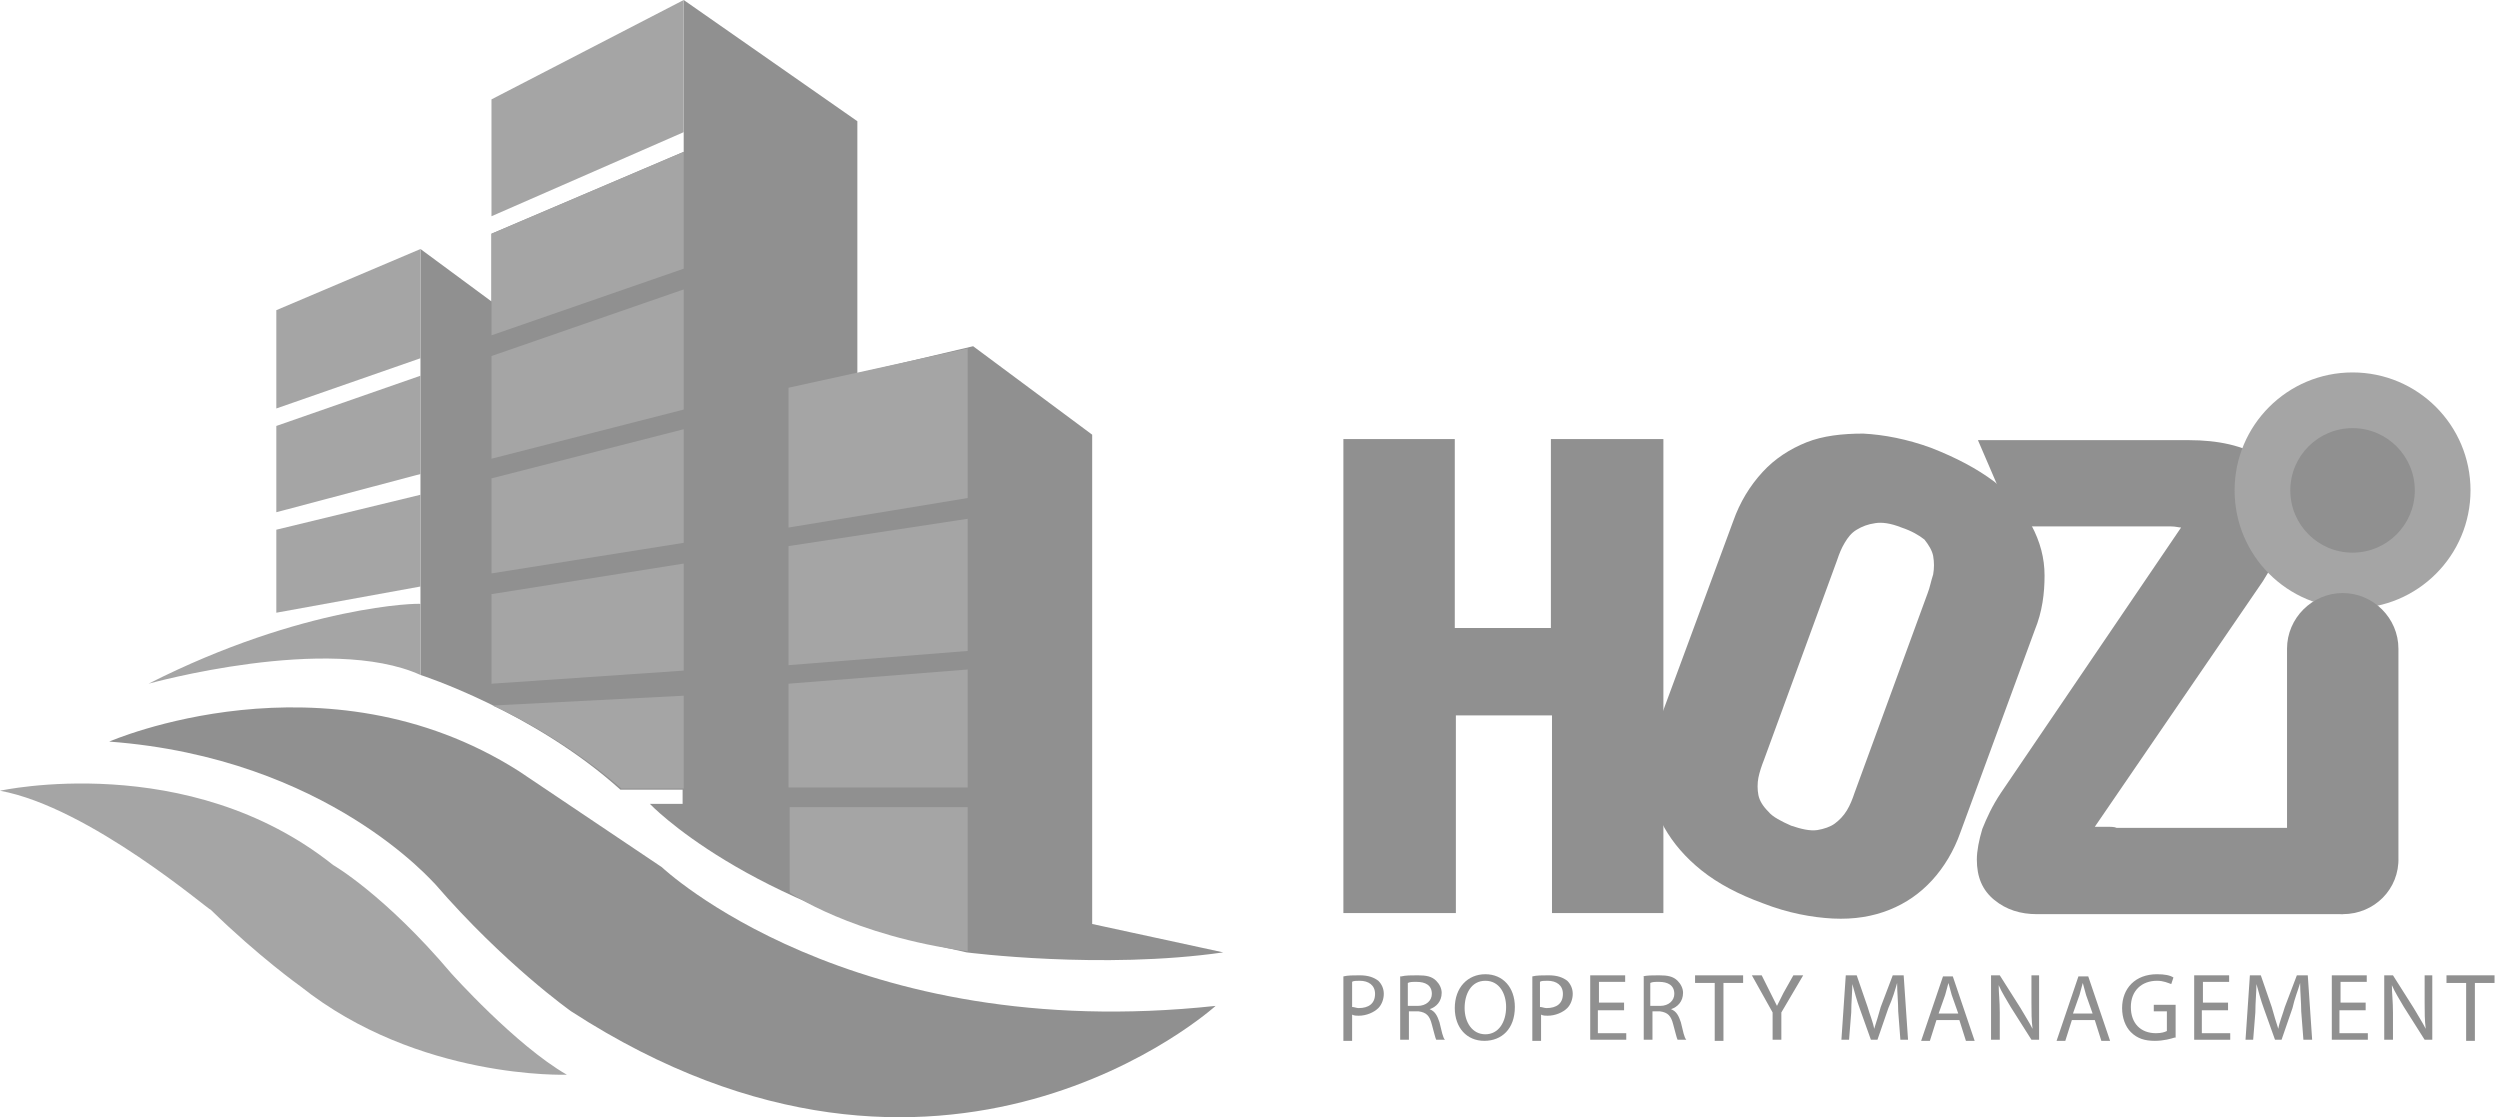 <?xml version="1.0" encoding="utf-8"?>
<!-- Generator: Adobe Illustrator 23.0.0, SVG Export Plug-In . SVG Version: 6.00 Build 0)  -->
<svg version="1.1" id="Layer_1" xmlns="http://www.w3.org/2000/svg" xmlns:xlink="http://www.w3.org/1999/xlink" x="0px" y="0px"
	 viewBox="0 0 228.9 102.3" style="enable-background:new 0 0 228.9 102.3;" xml:space="preserve">
<style type="text/css">
	.st0{fill:#909090;}
	.st1{fill:#A5A5A5;}
</style>
<g>
	<g id="XMLID_164_">
		<path id="XMLID_181_" class="st0" d="M100,84.6V39.8l-10.9-8.1l-10.6,2.5V11.1L62.6,0v13.9L45,21.4v6.2l-6.5-4.8v39
			c0,0,10.3,3.3,18.3,10.5h5.7v1.3h-3c0,0,8.8,9.3,29,13.6c0,0,12.4,1.6,23.5,0L100,84.6z"/>
		<path id="XMLID_180_" class="st0" d="M10,67.9c0,0,19.7-8.6,37.5,2.7l13.1,8.8c0,0,17.2,16.3,50.7,12.7c0,0-24.9,22.6-59,0.5
			c0,0-6.1-4.3-12.5-11.7C39.8,81,30.1,69.4,10,67.9z"/>
		<path id="XMLID_179_" class="st1" d="M0,72.4c0,0,17.2-3.8,30.5,6.8c0,0,4.7,2.7,10.8,9.9c0,0,5.9,6.6,10.6,9.3
			c0,0-13.6,0.5-24.4-8.1c0,0-3.8-2.7-8.2-7C19.2,83.4,8.2,73.9,0,72.4z"/>
		<polygon id="XMLID_178_" class="st1" points="72.2,62.6 72.2,72.1 88.6,72.1 88.6,61.3 		"/>
		<path id="XMLID_177_" class="st1" d="M88.6,87.1V73.9l-16.3,0v7.8C72.2,81.7,78.1,85.7,88.6,87.1z"/>
		<polygon id="XMLID_176_" class="st1" points="88.6,59.6 88.6,47.5 72.2,50 72.2,60.9 		"/>
		<polygon id="XMLID_175_" class="st1" points="88.6,45.6 88.6,31.9 72.2,35.5 72.2,48.3 		"/>
		<polygon id="XMLID_174_" class="st1" points="62.6,12.1 62.6,0 45,9.1 45,19.8 		"/>
		<polygon id="XMLID_173_" class="st1" points="62.6,24.6 62.6,13.9 45,21.4 45,30.7 		"/>
		<path id="XMLID_172_" class="st1" d="M56.9,72.2h5.7v-8.5l-17.5,0.9C45.1,64.6,51.3,67.3,56.9,72.2z"/>
		<polygon id="XMLID_171_" class="st1" points="45,62.6 45,54.4 62.6,51.6 62.6,61.4 		"/>
		<polygon id="XMLID_170_" class="st1" points="45,52.5 45,43.8 62.6,39.3 62.6,49.7 		"/>
		<polygon id="XMLID_169_" class="st1" points="45,42 45,32.6 62.6,26.5 62.6,37.5 		"/>
		<polygon id="XMLID_168_" class="st1" points="38.5,43.4 38.5,34.4 25.3,39 25.3,46.9 		"/>
		<polygon id="XMLID_167_" class="st1" points="38.5,32.8 38.5,22.8 25.3,28.4 25.3,37.4 		"/>
		<polygon id="XMLID_166_" class="st1" points="38.5,45.3 38.5,53.7 25.3,56.1 25.3,48.5 		"/>
		<path id="XMLID_165_" class="st1" d="M13.6,62.6c0,0,16.5-4.6,24.9-0.8v-6.5C38.5,55.2,27.8,55.4,13.6,62.6z"/>
	</g>
	<g>
		<path class="st0" d="M123,89.4c0.4-0.1,0.9-0.1,1.5-0.1c0.8,0,1.3,0.2,1.7,0.5c0.3,0.3,0.5,0.7,0.5,1.2c0,0.5-0.2,1-0.5,1.3
			c-0.4,0.4-1.1,0.7-1.8,0.7c-0.2,0-0.4,0-0.6-0.1v2.4H123V89.4z M123.8,92.2c0.2,0,0.4,0.1,0.6,0.1c0.9,0,1.5-0.4,1.5-1.3
			c0-0.8-0.6-1.2-1.4-1.2c-0.3,0-0.6,0-0.7,0.1V92.2z"/>
		<path class="st0" d="M128.3,89.4c0.4-0.1,0.9-0.1,1.5-0.1c0.8,0,1.3,0.1,1.7,0.5c0.3,0.3,0.5,0.7,0.5,1.1c0,0.8-0.5,1.3-1.1,1.5v0
			c0.5,0.2,0.7,0.6,0.9,1.2c0.2,0.8,0.3,1.4,0.5,1.6h-0.8c-0.1-0.2-0.2-0.7-0.4-1.4c-0.2-0.8-0.5-1.1-1.2-1.2H129v2.6h-0.8V89.4z
			 M129,92.1h0.8c0.8,0,1.3-0.5,1.3-1.1c0-0.8-0.6-1.1-1.4-1.1c-0.4,0-0.6,0-0.8,0.1V92.1z"/>
		<path class="st0" d="M138.7,92.2c0,2-1.2,3.1-2.8,3.1c-1.6,0-2.7-1.2-2.7-3c0-1.9,1.2-3.1,2.8-3.1
			C137.6,89.2,138.7,90.4,138.7,92.2z M134.1,92.3c0,1.3,0.7,2.4,1.9,2.4c1.2,0,1.9-1.1,1.9-2.5c0-1.2-0.6-2.4-1.9-2.4
			C134.7,89.8,134.1,91,134.1,92.3z"/>
		<path class="st0" d="M140.3,89.4c0.4-0.1,0.9-0.1,1.5-0.1c0.8,0,1.3,0.2,1.7,0.5c0.3,0.3,0.5,0.7,0.5,1.2c0,0.5-0.2,1-0.5,1.3
			c-0.4,0.4-1.1,0.7-1.8,0.7c-0.2,0-0.4,0-0.6-0.1v2.4h-0.8V89.4z M141,92.2c0.2,0,0.4,0.1,0.6,0.1c0.9,0,1.5-0.4,1.5-1.3
			c0-0.8-0.6-1.2-1.4-1.2c-0.3,0-0.6,0-0.7,0.1V92.2z"/>
		<path class="st0" d="M148.6,92.5h-2.3v2.1h2.6v0.6h-3.3v-5.9h3.2v0.6h-2.4v1.9h2.3V92.5z"/>
		<path class="st0" d="M150.4,89.4c0.4-0.1,0.9-0.1,1.5-0.1c0.8,0,1.3,0.1,1.7,0.5c0.3,0.3,0.5,0.7,0.5,1.1c0,0.8-0.5,1.3-1.1,1.5v0
			c0.5,0.2,0.7,0.6,0.9,1.2c0.2,0.8,0.3,1.4,0.5,1.6h-0.8c-0.1-0.2-0.2-0.7-0.4-1.4c-0.2-0.8-0.5-1.1-1.2-1.2h-0.7v2.6h-0.8V89.4z
			 M151.2,92.1h0.8c0.8,0,1.3-0.5,1.3-1.1c0-0.8-0.6-1.1-1.4-1.1c-0.4,0-0.6,0-0.8,0.1V92.1z"/>
		<path class="st0" d="M157,90h-1.8v-0.7h4.4V90h-1.8v5.3H157V90z"/>
		<path class="st0" d="M162.3,95.2v-2.5l-1.9-3.4h0.9l0.8,1.6c0.2,0.4,0.4,0.8,0.6,1.2h0c0.2-0.4,0.4-0.8,0.6-1.2l0.9-1.6h0.9
			l-2,3.4v2.5H162.3z"/>
		<path class="st0" d="M173.8,92.6c0-0.8-0.1-1.8-0.1-2.6h0c-0.2,0.7-0.4,1.4-0.8,2.3l-1,2.9h-0.6l-1-2.8c-0.3-0.8-0.5-1.6-0.7-2.3
			h0c0,0.7-0.1,1.7-0.1,2.6l-0.2,2.5h-0.7l0.4-5.9h1l1,2.9c0.2,0.7,0.5,1.4,0.6,2h0c0.2-0.6,0.4-1.3,0.6-2l1.1-2.9h1l0.4,5.9H174
			L173.8,92.6z"/>
		<path class="st0" d="M177.3,93.4l-0.6,1.9h-0.8l2-5.9h0.9l2,5.9h-0.8l-0.6-1.9H177.3z M179.3,92.8l-0.6-1.7
			c-0.1-0.4-0.2-0.7-0.3-1.1h0c-0.1,0.4-0.2,0.7-0.3,1.1l-0.6,1.7H179.3z"/>
		<path class="st0" d="M182.3,95.2v-5.9h0.8l1.9,3c0.4,0.7,0.8,1.3,1.1,1.9l0,0c-0.1-0.8-0.1-1.5-0.1-2.4v-2.5h0.7v5.9H186l-1.9-3
			c-0.4-0.7-0.8-1.3-1.1-2l0,0c0,0.7,0.1,1.5,0.1,2.5v2.5H182.3z"/>
		<path class="st0" d="M189.7,93.4l-0.6,1.9h-0.8l2-5.9h0.9l2,5.9h-0.8l-0.6-1.9H189.7z M191.6,92.8l-0.6-1.7
			c-0.1-0.4-0.2-0.7-0.3-1.1h0c-0.1,0.4-0.2,0.7-0.3,1.1l-0.6,1.7H191.6z"/>
		<path class="st0" d="M199.1,95c-0.3,0.1-1,0.3-1.8,0.3c-0.9,0-1.6-0.2-2.2-0.8c-0.5-0.5-0.8-1.3-0.8-2.2c0-1.8,1.2-3.1,3.2-3.1
			c0.7,0,1.2,0.1,1.5,0.3l-0.2,0.6c-0.3-0.1-0.7-0.3-1.3-0.3c-1.4,0-2.4,0.9-2.4,2.4c0,1.5,0.9,2.4,2.3,2.4c0.5,0,0.8-0.1,1-0.2
			v-1.8h-1.2v-0.6h2V95z"/>
		<path class="st0" d="M203.9,92.5h-2.3v2.1h2.6v0.6h-3.3v-5.9h3.2v0.6h-2.4v1.9h2.3V92.5z"/>
		<path class="st0" d="M210.7,92.6c0-0.8-0.1-1.8-0.1-2.6h0c-0.2,0.7-0.5,1.4-0.7,2.3l-1,2.9h-0.6l-1-2.8c-0.3-0.8-0.5-1.6-0.7-2.3
			h0c0,0.7-0.1,1.7-0.1,2.6l-0.2,2.5h-0.7l0.4-5.9h1l1,2.9c0.2,0.7,0.4,1.4,0.6,2h0c0.1-0.6,0.4-1.3,0.6-2l1.1-2.9h1l0.4,5.9h-0.8
			L210.7,92.6z"/>
		<path class="st0" d="M216.5,92.5h-2.3v2.1h2.6v0.6h-3.3v-5.9h3.2v0.6h-2.4v1.9h2.3V92.5z"/>
		<path class="st0" d="M218.3,95.2v-5.9h0.8l1.9,3c0.4,0.7,0.8,1.3,1.1,1.9l0,0c-0.1-0.8-0.1-1.5-0.1-2.4v-2.5h0.7v5.9H222l-1.9-3
			c-0.4-0.7-0.8-1.3-1.1-2l0,0c0,0.7,0.1,1.5,0.1,2.5v2.5H218.3z"/>
		<path class="st0" d="M225.8,90H224v-0.7h4.4V90h-1.8v5.3h-0.8V90z"/>
	</g>
	<path id="XMLID_140_" class="st0" d="M142.1,83.7V65.5h-8.8v18.1H123V40.2h10.2v17.3h8.8V40.2h10.3v43.4H142.1z"/>
	<path id="XMLID_61_" class="st0" d="M158.7,47.7c0.6-1.7,1.5-3.2,2.7-4.5c1.1-1.2,2.5-2.1,4-2.7c1.5-0.6,3.3-0.8,5.2-0.8
		c1.9,0.1,4,0.5,6.2,1.3c2.3,0.9,4.2,1.9,5.8,3.1c1.5,1.2,2.7,2.5,3.4,4c0.8,1.5,1.2,3,1.2,4.6c0,1.6-0.2,3.3-0.9,5l-6.8,18.5
		c-0.6,1.7-1.5,3.2-2.6,4.4c-1.1,1.2-2.4,2.1-3.9,2.7c-1.5,0.6-3.2,0.9-5.2,0.8c-1.9-0.1-4.1-0.5-6.4-1.4c-2.2-0.8-4.1-1.8-5.6-3
		c-1.5-1.2-2.6-2.5-3.4-3.9c-0.8-1.4-1.2-3-1.3-4.6c-0.1-1.6,0.2-3.3,0.8-5.1L158.7,47.7z M174.1,48.3c-1-0.4-1.8-0.5-2.4-0.4
		c-0.7,0.1-1.2,0.3-1.7,0.6s-0.8,0.7-1.1,1.2s-0.5,1-0.7,1.6l-6.7,18.3c-0.2,0.5-0.4,1.1-0.5,1.6s-0.1,1.1,0,1.6
		c0.1,0.5,0.4,1,0.9,1.5c0.4,0.5,1.2,0.9,2.1,1.3c0.9,0.3,1.7,0.5,2.4,0.4c0.6-0.1,1.2-0.3,1.6-0.6s0.8-0.7,1.1-1.2
		c0.3-0.5,0.5-1,0.7-1.6l6.7-18.3c0.2-0.5,0.3-1.1,0.5-1.7c0.1-0.6,0.1-1.1,0-1.7c-0.1-0.5-0.4-1-0.8-1.5
		C175.7,49,175,48.6,174.1,48.3z"/>
	<path id="XMLID_59_" class="st0" d="M186.5,83.7c-1.5,0-2.8-0.4-3.9-1.3c-1.1-0.9-1.6-2.1-1.6-3.7c0-0.8,0.2-1.8,0.5-2.8
		c0.4-1,0.9-2.1,1.7-3.3l16.5-24.3c-0.2,0-0.5-0.1-0.9-0.1c-0.4,0-0.7,0-1,0h-13.3l-3.4-7.9h11.7h3.8c1,0,1.8,0,2.6,0
		c0.8,0,1.2,0,1.2,0c2.7,0,5,0.5,6.7,1.6c1.7,1.1,2.6,2.6,2.6,4.7c0,0.9-0.2,1.9-0.6,3c-0.4,1.1-1.1,2.3-1.9,3.6l-15.4,22.5
		c0.2,0,0.5,0,1,0s0.8,0,1,0.1h21.9l-1.2,7.9h-13.6h-1.4H192h-2.3H186.5z"/>
	<circle id="XMLID_58_" class="st1" cx="215.4" cy="44.9" r="10.8"/>
	<path id="XMLID_57_" class="st0" d="M214.5,83.7L214.5,83.7c-2.8,0-5.1-2.3-5.1-5.1V59.4c0-2.8,2.3-5.1,5.1-5.1h0
		c2.8,0,5.1,2.3,5.1,5.1v19.1C219.7,81.4,217.4,83.7,214.5,83.7z"/>
	<circle id="XMLID_56_" class="st0" cx="215.4" cy="44.9" r="5.7"/>
</g>
</svg>
